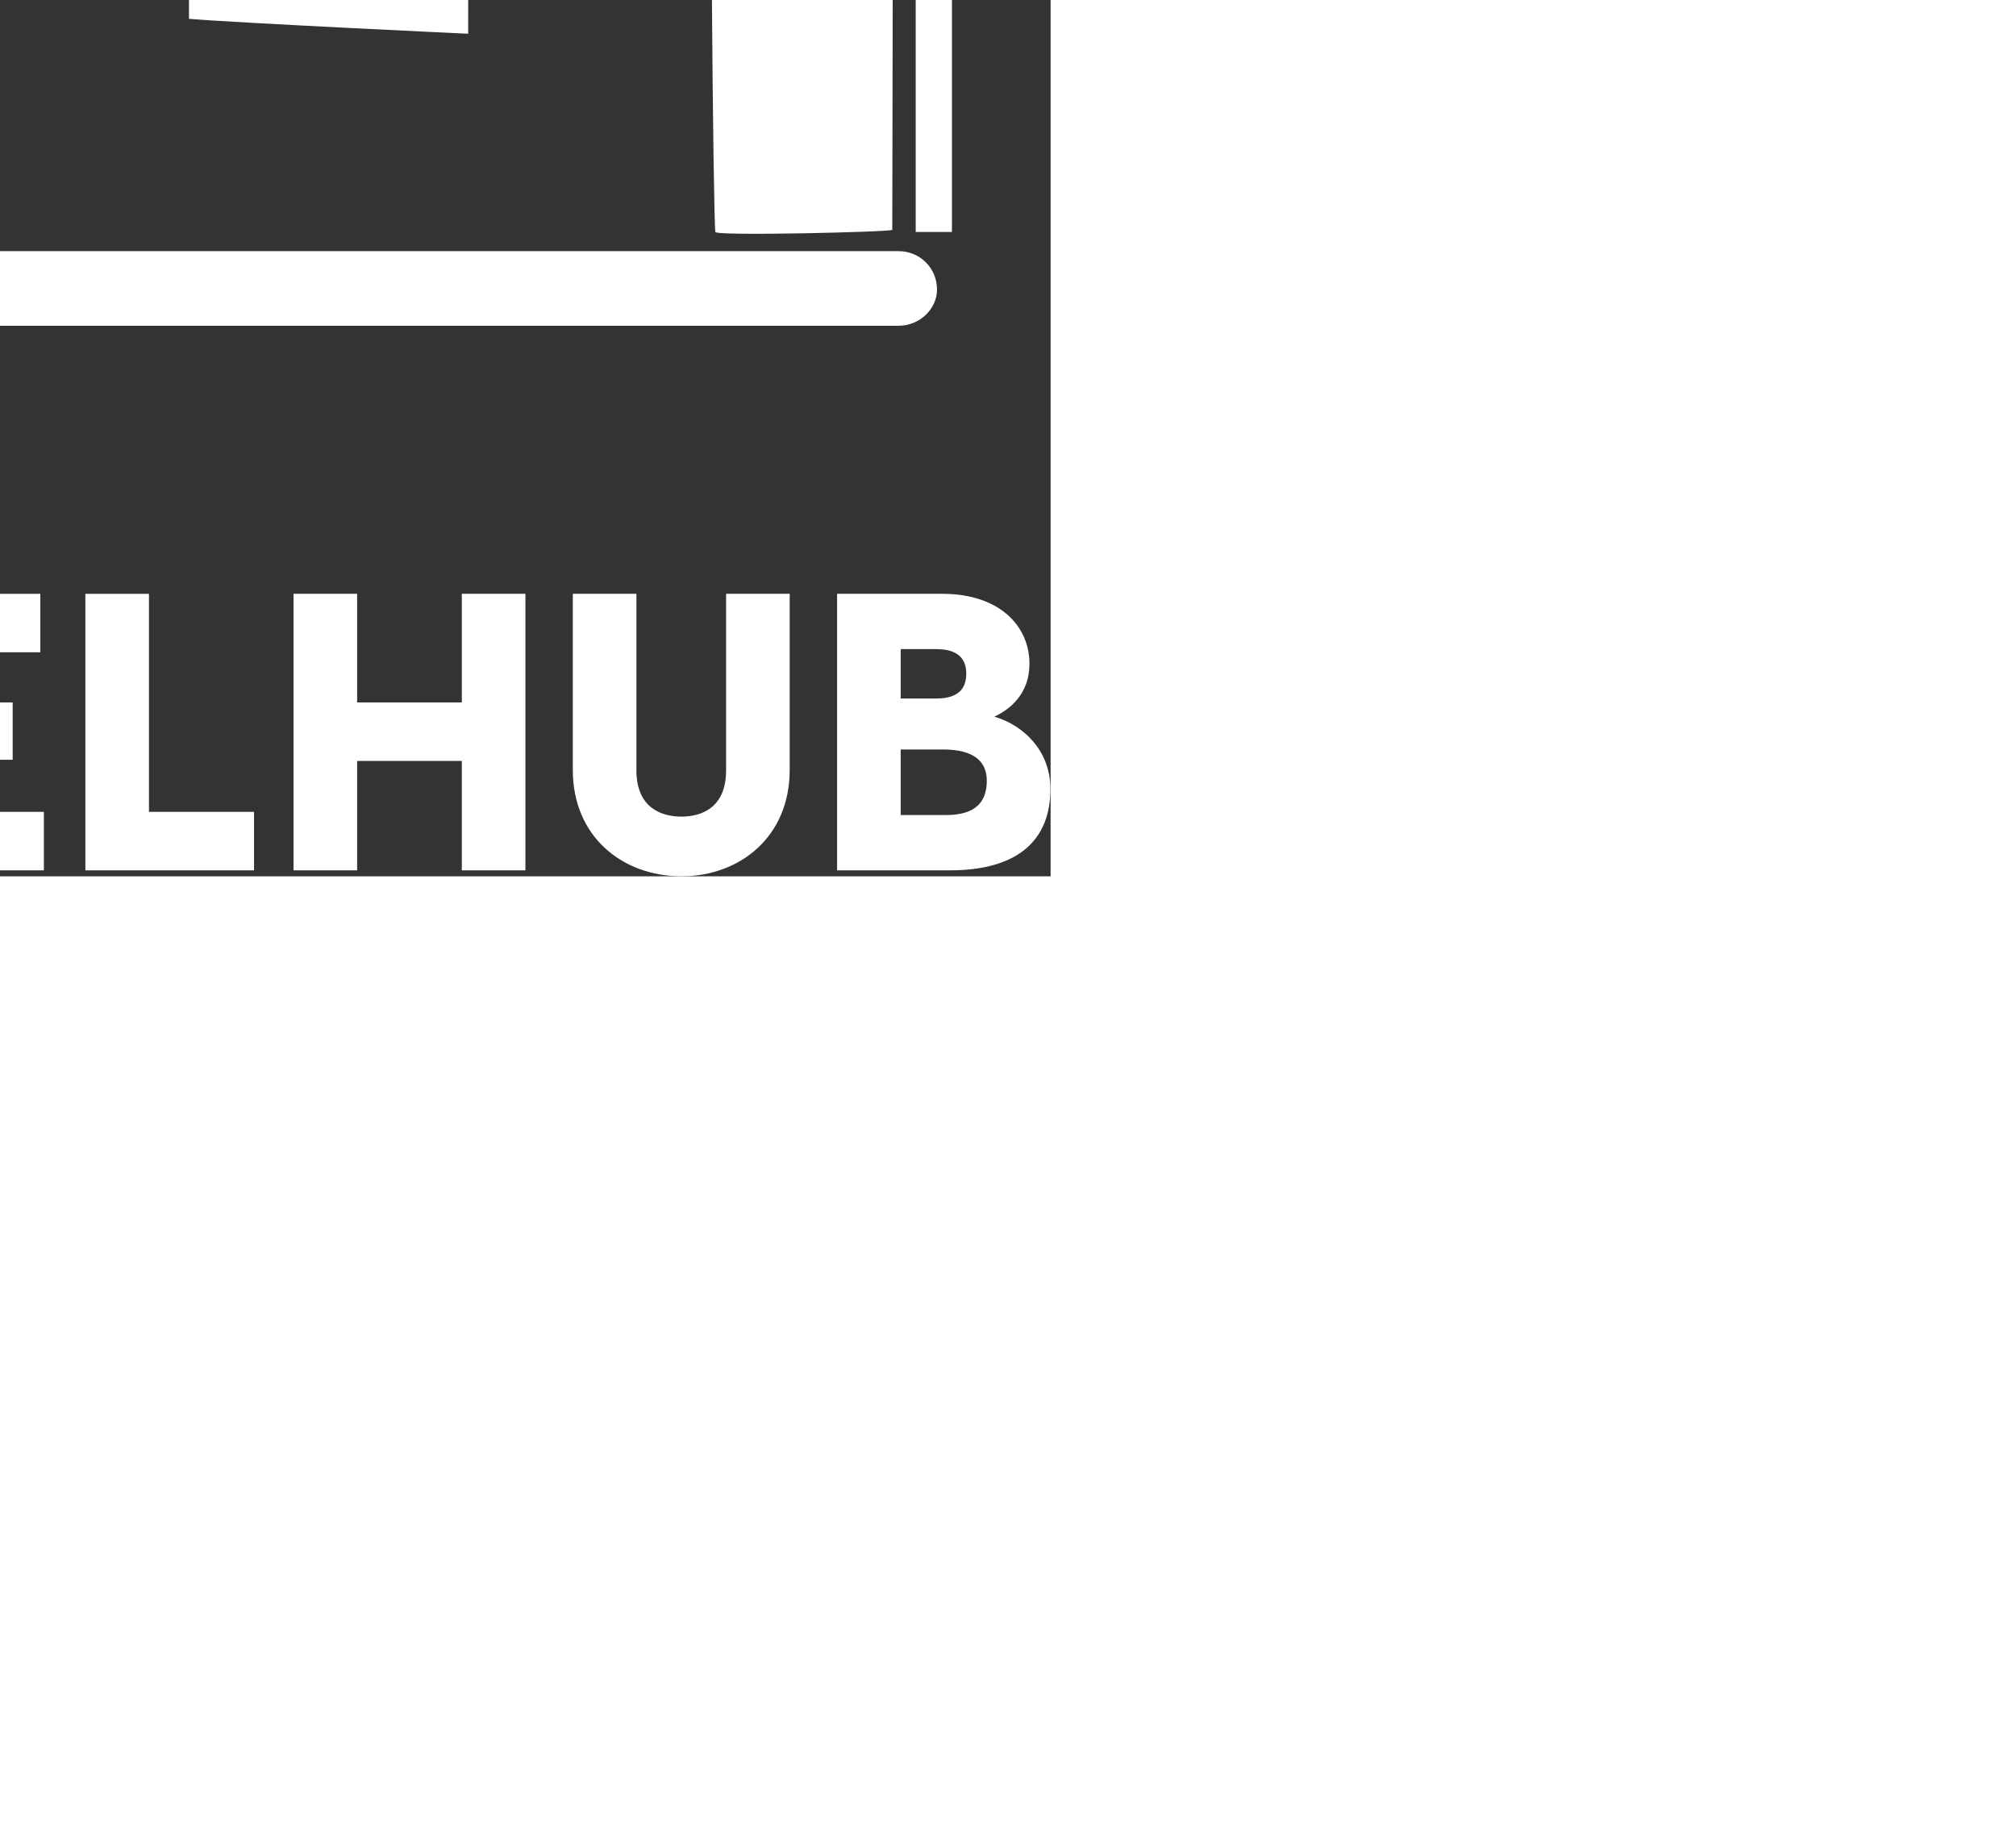 <svg height="319.726" width="350" style="width: 350px; height: 319.726px; position: absolute; top: 50%; left: 50%; transform: translate(-50%, -50%) scale(1); z-index: 0; cursor: pointer; overflow: visible;"><rect width="100%" height="100%" fill="#333333" stroke="none"/><defs id="SvgjsDefs1001"></defs><g id="SvgjsG1007" featurekey="7KWit6-0" transform="matrix(0.37,0,0,0.37,18,4)" fill="#ffffff"><defs xmlns="http://www.w3.org/2000/svg"></defs><g xmlns="http://www.w3.org/2000/svg"><path class="fil0" d="M700 214c77,80 -127,-152 -127,-152 -104,21 -208,44 -312,63 -6,2 -237,146 -261,162 0,0 66,5 68,8 2,3 0,254 1,256 0,0 301,-1 301,-2 0,-35 2,-298 1,-298 -4,2 -74,-11 -73,-12 91,-53 181,-108 273,-160 1,-1 118,123 129,135zm-440 98l-72 0 0 219 72 0 0 -219z" style="fill: #ffffff;"></path><path class="fil0" d="M626 335c1,-3 -133,-21 -133,-23 0,0 0,139 0,139 24,2 131,7 131,7 0,0 0,-101 2,-123z" style="fill: #ffffff;"></path><path class="fil0" d="M822 229c2,2 1,292 1,321 0,1 -83,3 -83,1 -1,-4 -3,-212 -1,-238 0,0 33,9 44,12 11,2 11,2 0,-12 -5,-6 -57,-71 -57,-72 1,0 95,-14 96,-12z" style="fill: #ffffff;"></path><polygon class="fil0" points="851,228 834,228 834,551 851,551 " style="fill: #ffffff;"></polygon><path class="fil0" d="M826 560l-775 0c-9,0 -17,8 -17,18l0 0c0,9 8,17 17,17l775 0c10,0 18,-8 18,-17l0 0c0,-10 -8,-18 -18,-18z" style="fill: #ffffff;"></path><polygon class="fil0" points="585,242 544,230 545,279 585,287 " style="fill: #ffffff;"></polygon><polygon class="fil0" points="345,0 260,0 261,119 345,103 " style="fill: #ffffff;"></polygon></g></g><g id="SvgjsG1008" featurekey="ewgXDI-0" transform="matrix(3.429,0,0,3.429,-4.115,250.11)" fill="#ffffff"><path d="M9.72 6 l3.22 0 l0 14 l-3.22 0 l0 -5.54 l-5.3 0 l0 5.54 l-3.22 0 l0 -14 l3.22 0 l0 5.5 l5.3 0 l0 -5.5 z M22.32 5.8 c3.96 0 7.28 2.94 7.28 7.2 s-3.32 7.2 -7.28 7.2 s-7.28 -2.94 -7.28 -7.2 s3.32 -7.2 7.28 -7.2 z M22.32 17.18 c2.26 0 3.94 -1.76 3.94 -4.18 s-1.68 -4.18 -3.94 -4.18 s-3.92 1.76 -3.92 4.18 s1.66 4.18 3.92 4.18 z M41.34 6 l0 2.96 l-3.4 0 l0 11.04 l-3.22 0 l0 -11.04 l-3.4 0 l0 -2.96 l10.02 0 z M46.56 17.04 l5.74 0 l0 2.96 l-6.14 0 l-2.82 0 l0 -14 l3.22 0 l5.56 0 l0 2.96 l-5.56 0 l0 2.54 l4.16 0 l0 2.9 l-4.16 0 l0 2.64 z M57.62 17.04 l5.32 0 l0 2.96 l-8.54 0 l0 -14 l3.22 0 l0 11.04 z M73.46 6 l3.22 0 l0 14 l-3.22 0 l0 -5.54 l-5.3 0 l0 5.54 l-3.22 0 l0 -14 l3.22 0 l0 5.5 l5.3 0 l0 -5.5 z M86.84 6 l3.22 0 l0 8.92 c0 3.38 -2.52 5.38 -5.48 5.38 c-2.98 0 -5.5 -2 -5.5 -5.38 l0 -8.92 l3.22 0 l0 8.94 c0 1.92 1.3 2.34 2.28 2.34 s2.26 -0.42 2.26 -2.34 l0 -8.94 z M100.42 12.22 c1.4 0.4 2.84 1.66 2.84 3.66 c0 2.56 -1.6 4.12 -5.1 4.12 l-5.7 0 l0 -14 l5.32 0 c2.94 0 4.42 1.66 4.42 3.54 c0 1.54 -1 2.32 -1.78 2.68 z M97.48 8.8 l-1.8 0 l0 2.5 l1.8 0 c1.14 0 1.52 -0.52 1.52 -1.26 c0 -0.8 -0.48 -1.24 -1.52 -1.24 z M97.98 17.2 c1.42 0 2.06 -0.6 2.06 -1.74 c0 -0.96 -0.64 -1.58 -2.22 -1.58 l-2.14 0 l0 3.32 l2.3 0 z"></path></g></svg>